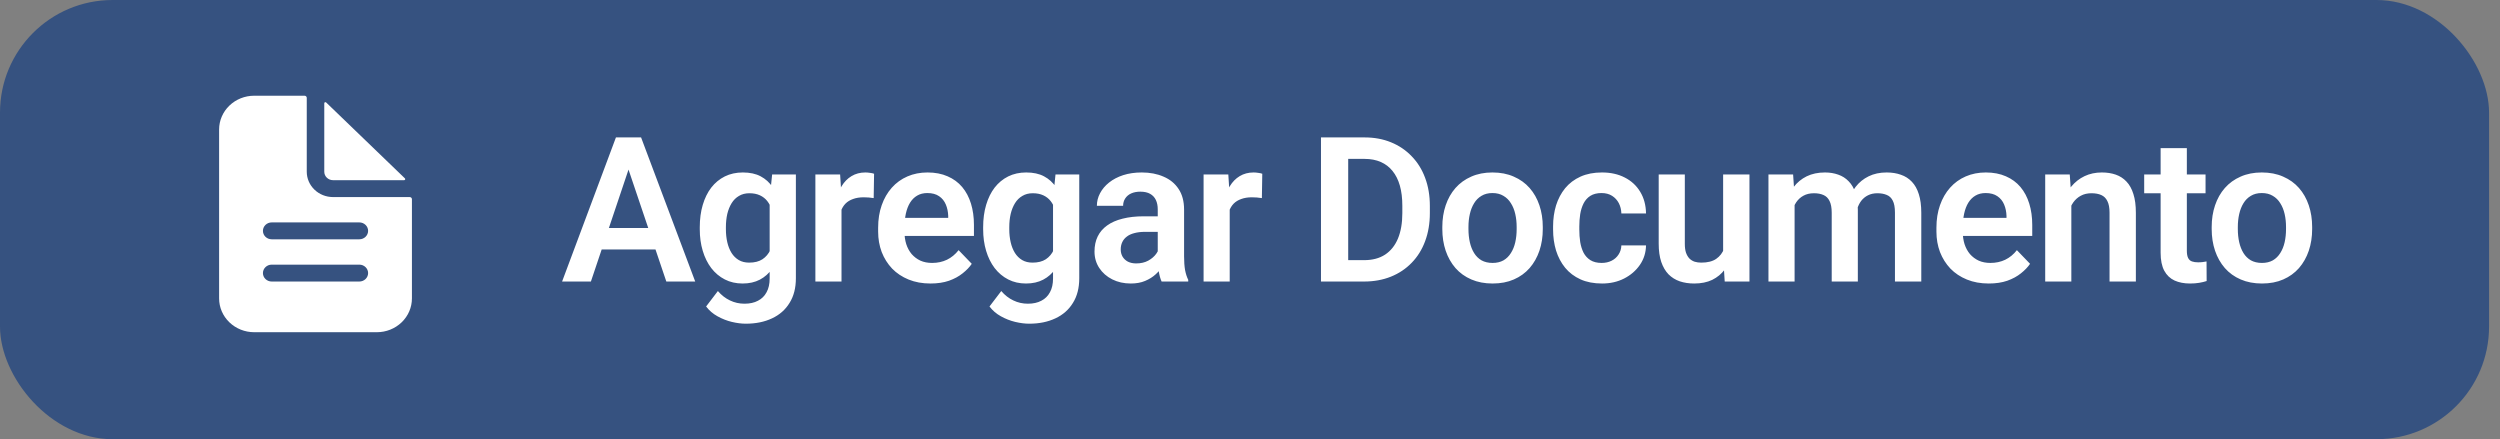 <svg width="222" height="39" viewBox="0 0 222 39" fill="none" xmlns="http://www.w3.org/2000/svg">
<rect x="0" y="0" width="222" height="39" fill="#808080" stroke="none"/>
<rect width="221.029" height="39" rx="10" fill="#365280"/>
<path d="M56.119 14.146L52.472 25H49.914L54.695 12.203H56.33L56.119 14.146ZM59.169 25L55.504 14.146L55.284 12.203H56.928L61.735 25H59.169ZM59.002 20.245V22.152H52.138V20.245H59.002ZM68.565 15.49H70.674V24.71C70.674 25.571 70.487 26.301 70.112 26.898C69.743 27.502 69.224 27.959 68.556 28.27C67.888 28.586 67.112 28.744 66.227 28.744C65.846 28.744 65.433 28.691 64.988 28.586C64.548 28.48 64.123 28.314 63.713 28.085C63.309 27.862 62.972 27.572 62.703 27.215L63.748 25.844C64.065 26.213 64.422 26.491 64.821 26.679C65.219 26.872 65.65 26.969 66.113 26.969C66.581 26.969 66.98 26.881 67.308 26.705C67.642 26.535 67.897 26.283 68.073 25.949C68.254 25.621 68.345 25.217 68.345 24.736V17.661L68.565 15.49ZM62.14 20.359V20.175C62.14 19.448 62.228 18.789 62.404 18.197C62.58 17.6 62.831 17.087 63.16 16.659C63.493 16.231 63.895 15.9 64.364 15.666C64.838 15.432 65.371 15.315 65.963 15.315C66.59 15.315 67.118 15.429 67.545 15.657C67.979 15.886 68.336 16.211 68.618 16.633C68.905 17.055 69.127 17.556 69.285 18.136C69.45 18.71 69.576 19.343 69.663 20.034V20.535C69.581 21.209 69.45 21.827 69.268 22.39C69.092 22.952 68.858 23.444 68.565 23.866C68.272 24.282 67.909 24.605 67.475 24.833C67.041 25.061 66.532 25.176 65.946 25.176C65.36 25.176 64.832 25.056 64.364 24.815C63.895 24.575 63.493 24.238 63.16 23.805C62.831 23.371 62.58 22.861 62.404 22.275C62.228 21.689 62.14 21.051 62.14 20.359ZM64.46 20.175V20.359C64.46 20.77 64.501 21.153 64.583 21.511C64.665 21.868 64.791 22.185 64.961 22.46C65.131 22.73 65.345 22.94 65.603 23.093C65.861 23.245 66.168 23.321 66.526 23.321C67.006 23.321 67.399 23.222 67.704 23.023C68.014 22.817 68.248 22.539 68.407 22.188C68.571 21.83 68.676 21.429 68.723 20.983V19.604C68.694 19.252 68.629 18.927 68.53 18.628C68.436 18.329 68.304 18.071 68.134 17.855C67.964 17.638 67.747 17.468 67.484 17.345C67.22 17.222 66.907 17.16 66.543 17.16C66.192 17.16 65.884 17.239 65.621 17.398C65.357 17.55 65.14 17.764 64.97 18.039C64.8 18.314 64.671 18.634 64.583 18.997C64.501 19.36 64.46 19.753 64.46 20.175ZM74.726 17.433V25H72.406V15.49H74.603L74.726 17.433ZM77.618 15.429L77.583 17.591C77.454 17.567 77.307 17.55 77.143 17.538C76.985 17.526 76.836 17.52 76.695 17.52C76.338 17.52 76.024 17.57 75.755 17.67C75.485 17.764 75.26 17.901 75.078 18.083C74.902 18.265 74.767 18.487 74.674 18.751C74.58 19.009 74.527 19.302 74.515 19.63L74.014 19.568C74.014 18.965 74.076 18.405 74.199 17.89C74.322 17.374 74.501 16.923 74.735 16.536C74.969 16.149 75.262 15.851 75.614 15.64C75.971 15.423 76.382 15.315 76.844 15.315C76.973 15.315 77.111 15.326 77.257 15.35C77.41 15.367 77.53 15.394 77.618 15.429ZM82.628 25.176C81.907 25.176 81.26 25.059 80.686 24.824C80.111 24.59 79.622 24.265 79.218 23.849C78.819 23.427 78.512 22.938 78.295 22.381C78.084 21.818 77.979 21.215 77.979 20.57V20.219C77.979 19.486 78.084 18.821 78.295 18.224C78.506 17.62 78.805 17.102 79.192 16.668C79.578 16.234 80.041 15.9 80.58 15.666C81.119 15.432 81.714 15.315 82.364 15.315C83.038 15.315 83.633 15.429 84.148 15.657C84.664 15.88 85.095 16.196 85.441 16.606C85.786 17.017 86.047 17.509 86.223 18.083C86.398 18.651 86.486 19.281 86.486 19.973V20.948H79.033V19.349H84.201V19.173C84.189 18.804 84.119 18.467 83.99 18.162C83.861 17.852 83.662 17.605 83.393 17.424C83.123 17.236 82.775 17.143 82.347 17.143C82.001 17.143 81.699 17.219 81.442 17.371C81.189 17.518 80.979 17.729 80.809 18.004C80.645 18.273 80.522 18.596 80.439 18.971C80.358 19.346 80.317 19.762 80.317 20.219V20.57C80.317 20.969 80.369 21.338 80.475 21.678C80.586 22.018 80.747 22.314 80.958 22.565C81.175 22.811 81.433 23.005 81.731 23.145C82.036 23.28 82.382 23.348 82.769 23.348C83.255 23.348 83.694 23.254 84.087 23.066C84.485 22.873 84.831 22.589 85.124 22.214L86.293 23.427C86.094 23.72 85.824 24.001 85.484 24.27C85.15 24.54 84.746 24.76 84.272 24.93C83.797 25.094 83.249 25.176 82.628 25.176ZM93.729 15.49H95.838V24.71C95.838 25.571 95.651 26.301 95.276 26.898C94.907 27.502 94.388 27.959 93.72 28.27C93.052 28.586 92.276 28.744 91.391 28.744C91.01 28.744 90.597 28.691 90.152 28.586C89.712 28.48 89.287 28.314 88.877 28.085C88.473 27.862 88.136 27.572 87.867 27.215L88.912 25.844C89.229 26.213 89.586 26.491 89.985 26.679C90.383 26.872 90.814 26.969 91.277 26.969C91.746 26.969 92.144 26.881 92.472 26.705C92.806 26.535 93.061 26.283 93.237 25.949C93.418 25.621 93.509 25.217 93.509 24.736V17.661L93.729 15.49ZM87.304 20.359V20.175C87.304 19.448 87.392 18.789 87.568 18.197C87.744 17.6 87.996 17.087 88.324 16.659C88.658 16.231 89.059 15.9 89.528 15.666C90.002 15.432 90.536 15.315 91.127 15.315C91.754 15.315 92.282 15.429 92.709 15.657C93.143 15.886 93.5 16.211 93.782 16.633C94.069 17.055 94.291 17.556 94.45 18.136C94.614 18.71 94.74 19.343 94.828 20.034V20.535C94.746 21.209 94.614 21.827 94.432 22.39C94.256 22.952 94.022 23.444 93.729 23.866C93.436 24.282 93.073 24.605 92.639 24.833C92.206 25.061 91.696 25.176 91.11 25.176C90.524 25.176 89.996 25.056 89.528 24.815C89.059 24.575 88.658 24.238 88.324 23.805C87.996 23.371 87.744 22.861 87.568 22.275C87.392 21.689 87.304 21.051 87.304 20.359ZM89.624 20.175V20.359C89.624 20.77 89.665 21.153 89.748 21.511C89.829 21.868 89.956 22.185 90.125 22.46C90.295 22.73 90.509 22.94 90.767 23.093C91.025 23.245 91.332 23.321 91.69 23.321C92.17 23.321 92.563 23.222 92.868 23.023C93.178 22.817 93.412 22.539 93.571 22.188C93.735 21.83 93.84 21.429 93.887 20.983V19.604C93.858 19.252 93.793 18.927 93.694 18.628C93.6 18.329 93.468 18.071 93.298 17.855C93.128 17.638 92.912 17.468 92.648 17.345C92.384 17.222 92.071 17.16 91.707 17.16C91.356 17.16 91.048 17.239 90.785 17.398C90.521 17.55 90.304 17.764 90.134 18.039C89.964 18.314 89.835 18.634 89.748 18.997C89.665 19.36 89.624 19.753 89.624 20.175ZM102.808 22.979V18.593C102.808 18.27 102.753 17.992 102.641 17.758C102.53 17.523 102.36 17.342 102.132 17.213C101.903 17.084 101.613 17.02 101.262 17.02C100.951 17.02 100.679 17.072 100.444 17.178C100.216 17.283 100.04 17.433 99.917 17.626C99.794 17.814 99.732 18.03 99.732 18.276H97.403C97.403 17.884 97.497 17.512 97.684 17.16C97.872 16.803 98.138 16.486 98.484 16.211C98.836 15.93 99.255 15.71 99.741 15.552C100.233 15.394 100.784 15.315 101.393 15.315C102.114 15.315 102.756 15.438 103.318 15.684C103.887 15.924 104.332 16.287 104.654 16.773C104.982 17.26 105.146 17.872 105.146 18.61V22.759C105.146 23.233 105.176 23.641 105.234 23.98C105.299 24.314 105.392 24.605 105.515 24.851V25H103.151C103.04 24.76 102.955 24.455 102.896 24.086C102.838 23.711 102.808 23.342 102.808 22.979ZM103.134 19.208L103.151 20.588H101.683C101.32 20.588 101.001 20.626 100.725 20.702C100.45 20.773 100.224 20.878 100.049 21.019C99.873 21.153 99.741 21.317 99.653 21.511C99.565 21.698 99.521 21.912 99.521 22.152C99.521 22.387 99.574 22.598 99.68 22.785C99.791 22.973 99.949 23.122 100.154 23.233C100.365 23.339 100.611 23.392 100.892 23.392C101.303 23.392 101.66 23.31 101.965 23.145C102.269 22.976 102.507 22.77 102.677 22.53C102.846 22.29 102.937 22.061 102.949 21.845L103.617 22.847C103.535 23.087 103.412 23.342 103.248 23.611C103.084 23.881 102.873 24.133 102.615 24.367C102.357 24.602 102.047 24.795 101.683 24.947C101.32 25.1 100.898 25.176 100.418 25.176C99.802 25.176 99.252 25.053 98.765 24.807C98.279 24.561 97.895 24.224 97.614 23.796C97.333 23.368 97.192 22.882 97.192 22.337C97.192 21.833 97.286 21.388 97.473 21.001C97.661 20.614 97.939 20.289 98.308 20.025C98.677 19.756 99.135 19.554 99.68 19.419C100.23 19.278 100.86 19.208 101.569 19.208H103.134ZM109.198 17.433V25H106.878V15.49H109.075L109.198 17.433ZM112.09 15.429L112.055 17.591C111.926 17.567 111.779 17.55 111.615 17.538C111.457 17.526 111.308 17.52 111.167 17.52C110.81 17.52 110.496 17.57 110.227 17.67C109.957 17.764 109.732 17.901 109.55 18.083C109.374 18.265 109.239 18.487 109.146 18.751C109.052 19.009 108.999 19.302 108.987 19.63L108.486 19.568C108.486 18.965 108.548 18.405 108.671 17.89C108.794 17.374 108.973 16.923 109.207 16.536C109.442 16.149 109.735 15.851 110.086 15.64C110.444 15.423 110.854 15.315 111.317 15.315C111.445 15.315 111.583 15.326 111.73 15.35C111.882 15.367 112.002 15.394 112.09 15.429ZM121.126 25H118.366L118.384 23.102H121.126C121.87 23.102 122.494 22.938 122.998 22.609C123.502 22.275 123.883 21.798 124.141 21.177C124.398 20.55 124.527 19.8 124.527 18.927V18.268C124.527 17.594 124.454 16.999 124.308 16.483C124.161 15.968 123.944 15.534 123.657 15.183C123.376 14.831 123.027 14.565 122.611 14.383C122.195 14.201 121.718 14.11 121.179 14.11H118.313V12.203H121.179C122.034 12.203 122.813 12.347 123.516 12.634C124.225 12.921 124.838 13.334 125.353 13.873C125.875 14.406 126.273 15.045 126.549 15.789C126.83 16.533 126.971 17.365 126.971 18.285V18.927C126.971 19.841 126.83 20.673 126.549 21.423C126.273 22.167 125.875 22.806 125.353 23.339C124.838 23.872 124.223 24.282 123.508 24.569C122.793 24.856 121.999 25 121.126 25ZM119.72 12.203V25H117.303V12.203H119.72ZM128.078 20.342V20.157C128.078 19.46 128.178 18.818 128.377 18.232C128.576 17.641 128.866 17.128 129.247 16.694C129.628 16.261 130.094 15.924 130.645 15.684C131.196 15.438 131.823 15.315 132.526 15.315C133.24 15.315 133.873 15.438 134.424 15.684C134.981 15.924 135.449 16.261 135.83 16.694C136.211 17.128 136.501 17.641 136.7 18.232C136.9 18.818 136.999 19.46 136.999 20.157V20.342C136.999 21.033 136.9 21.675 136.7 22.267C136.501 22.852 136.211 23.365 135.83 23.805C135.449 24.238 134.984 24.575 134.433 24.815C133.882 25.056 133.252 25.176 132.543 25.176C131.84 25.176 131.21 25.056 130.654 24.815C130.097 24.575 129.628 24.238 129.247 23.805C128.866 23.365 128.576 22.852 128.377 22.267C128.178 21.675 128.078 21.033 128.078 20.342ZM130.399 20.157V20.342C130.399 20.758 130.44 21.148 130.522 21.511C130.604 21.874 130.73 22.193 130.9 22.469C131.07 22.744 131.289 22.961 131.559 23.119C131.834 23.271 132.162 23.348 132.543 23.348C132.918 23.348 133.24 23.271 133.51 23.119C133.78 22.961 133.999 22.744 134.169 22.469C134.345 22.193 134.474 21.874 134.556 21.511C134.638 21.148 134.679 20.758 134.679 20.342V20.157C134.679 19.747 134.638 19.363 134.556 19.006C134.474 18.643 134.345 18.323 134.169 18.048C133.999 17.767 133.777 17.547 133.501 17.389C133.232 17.225 132.906 17.143 132.526 17.143C132.151 17.143 131.828 17.225 131.559 17.389C131.289 17.547 131.07 17.767 130.9 18.048C130.73 18.323 130.604 18.643 130.522 19.006C130.44 19.363 130.399 19.747 130.399 20.157ZM142.229 23.348C142.557 23.348 142.85 23.283 143.108 23.154C143.366 23.025 143.571 22.844 143.723 22.609C143.881 22.375 143.966 22.102 143.978 21.792H146.167C146.155 22.436 145.973 23.014 145.622 23.523C145.27 24.033 144.801 24.438 144.215 24.736C143.635 25.029 142.985 25.176 142.264 25.176C141.532 25.176 140.893 25.053 140.348 24.807C139.803 24.561 139.349 24.218 138.986 23.778C138.629 23.339 138.359 22.829 138.177 22.249C138.002 21.669 137.914 21.048 137.914 20.386V20.105C137.914 19.442 138.002 18.821 138.177 18.241C138.359 17.661 138.629 17.151 138.986 16.712C139.349 16.273 139.803 15.93 140.348 15.684C140.893 15.438 141.529 15.315 142.255 15.315C143.023 15.315 143.697 15.464 144.277 15.763C144.863 16.061 145.32 16.483 145.648 17.028C145.982 17.573 146.155 18.215 146.167 18.953H143.978C143.966 18.613 143.89 18.309 143.75 18.039C143.609 17.77 143.41 17.553 143.152 17.389C142.894 17.225 142.581 17.143 142.212 17.143C141.819 17.143 141.491 17.225 141.227 17.389C140.969 17.553 140.767 17.778 140.621 18.065C140.48 18.347 140.38 18.663 140.322 19.015C140.269 19.36 140.243 19.724 140.243 20.105V20.386C140.243 20.773 140.269 21.142 140.322 21.493C140.38 21.845 140.48 22.161 140.621 22.442C140.767 22.718 140.969 22.938 141.227 23.102C141.491 23.266 141.825 23.348 142.229 23.348ZM153.014 22.741V15.49H155.352V25H153.154L153.014 22.741ZM153.312 20.773L154.033 20.755C154.033 21.394 153.963 21.982 153.822 22.521C153.682 23.061 153.462 23.529 153.163 23.928C152.87 24.32 152.498 24.628 152.047 24.851C151.596 25.067 151.062 25.176 150.447 25.176C149.978 25.176 149.551 25.111 149.164 24.982C148.777 24.848 148.443 24.64 148.162 24.358C147.887 24.071 147.673 23.705 147.52 23.26C147.368 22.809 147.292 22.267 147.292 21.634V15.49H149.612V21.651C149.612 21.968 149.647 22.231 149.718 22.442C149.794 22.653 149.896 22.826 150.025 22.961C150.16 23.09 150.315 23.184 150.491 23.242C150.673 23.295 150.866 23.321 151.071 23.321C151.634 23.321 152.076 23.21 152.398 22.987C152.727 22.759 152.961 22.454 153.102 22.073C153.242 21.686 153.312 21.253 153.312 20.773ZM159.36 17.441V25H157.039V15.49H159.228L159.36 17.441ZM159.017 19.902H158.305C158.305 19.24 158.384 18.631 158.542 18.074C158.706 17.518 158.947 17.034 159.263 16.624C159.579 16.208 159.969 15.886 160.432 15.657C160.901 15.429 161.443 15.315 162.058 15.315C162.486 15.315 162.878 15.379 163.236 15.508C163.593 15.631 163.901 15.827 164.159 16.097C164.422 16.36 164.624 16.706 164.765 17.134C164.906 17.556 164.976 18.062 164.976 18.654V25H162.656V18.892C162.656 18.446 162.591 18.098 162.462 17.846C162.339 17.594 162.16 17.418 161.926 17.318C161.692 17.213 161.41 17.16 161.082 17.16C160.719 17.16 160.406 17.233 160.142 17.38C159.884 17.52 159.67 17.717 159.5 17.969C159.336 18.221 159.213 18.511 159.131 18.839C159.055 19.167 159.017 19.521 159.017 19.902ZM164.8 19.472L163.842 19.648C163.848 19.05 163.93 18.49 164.088 17.969C164.246 17.441 164.478 16.981 164.783 16.589C165.093 16.19 165.477 15.88 165.934 15.657C166.397 15.429 166.93 15.315 167.534 15.315C168.002 15.315 168.424 15.382 168.799 15.517C169.18 15.646 169.505 15.854 169.775 16.141C170.044 16.422 170.249 16.788 170.39 17.239C170.536 17.69 170.61 18.241 170.61 18.892V25H168.272V18.883C168.272 18.42 168.207 18.065 168.078 17.819C167.955 17.573 167.777 17.403 167.542 17.31C167.308 17.21 167.033 17.16 166.716 17.16C166.394 17.16 166.113 17.222 165.872 17.345C165.638 17.462 165.439 17.626 165.275 17.837C165.117 18.048 164.996 18.294 164.914 18.575C164.838 18.851 164.8 19.149 164.8 19.472ZM176.604 25.176C175.883 25.176 175.236 25.059 174.662 24.824C174.088 24.59 173.598 24.265 173.194 23.849C172.796 23.427 172.488 22.938 172.271 22.381C172.06 21.818 171.955 21.215 171.955 20.57V20.219C171.955 19.486 172.06 18.821 172.271 18.224C172.482 17.62 172.781 17.102 173.168 16.668C173.554 16.234 174.017 15.9 174.556 15.666C175.095 15.432 175.69 15.315 176.341 15.315C177.014 15.315 177.609 15.429 178.125 15.657C178.64 15.88 179.071 16.196 179.417 16.606C179.762 17.017 180.023 17.509 180.199 18.083C180.375 18.651 180.463 19.281 180.463 19.973V20.948H173.009V19.349H178.177V19.173C178.166 18.804 178.095 18.467 177.966 18.162C177.838 17.852 177.638 17.605 177.369 17.424C177.099 17.236 176.751 17.143 176.323 17.143C175.977 17.143 175.675 17.219 175.418 17.371C175.166 17.518 174.955 17.729 174.785 18.004C174.621 18.273 174.498 18.596 174.416 18.971C174.334 19.346 174.293 19.762 174.293 20.219V20.57C174.293 20.969 174.345 21.338 174.451 21.678C174.562 22.018 174.723 22.314 174.934 22.565C175.151 22.811 175.409 23.005 175.708 23.145C176.012 23.28 176.358 23.348 176.745 23.348C177.231 23.348 177.671 23.254 178.063 23.066C178.462 22.873 178.807 22.589 179.1 22.214L180.269 23.427C180.07 23.72 179.8 24.001 179.461 24.27C179.127 24.54 178.722 24.76 178.248 24.93C177.773 25.094 177.225 25.176 176.604 25.176ZM183.935 17.52V25H181.614V15.49H183.794L183.935 17.52ZM183.565 19.902H182.88C182.886 19.211 182.98 18.584 183.161 18.021C183.343 17.459 183.598 16.976 183.926 16.571C184.26 16.167 184.655 15.856 185.112 15.64C185.569 15.423 186.079 15.315 186.642 15.315C187.099 15.315 187.512 15.379 187.881 15.508C188.25 15.637 188.566 15.842 188.83 16.123C189.1 16.404 189.305 16.773 189.445 17.23C189.592 17.682 189.665 18.238 189.665 18.9V25H187.327V18.883C187.327 18.449 187.263 18.106 187.134 17.855C187.011 17.602 186.829 17.424 186.589 17.318C186.355 17.213 186.064 17.16 185.719 17.16C185.361 17.16 185.048 17.233 184.778 17.38C184.515 17.52 184.292 17.717 184.11 17.969C183.935 18.221 183.8 18.511 183.706 18.839C183.612 19.167 183.565 19.521 183.565 19.902ZM195.853 15.49V17.16H190.404V15.49H195.853ZM191.863 13.152H194.192V22.258C194.192 22.539 194.23 22.756 194.306 22.908C194.382 23.061 194.496 23.163 194.649 23.216C194.801 23.269 194.983 23.295 195.194 23.295C195.346 23.295 195.487 23.286 195.616 23.269C195.745 23.251 195.853 23.233 195.941 23.216L195.95 24.956C195.756 25.02 195.537 25.073 195.29 25.114C195.05 25.155 194.778 25.176 194.473 25.176C193.952 25.176 193.495 25.088 193.102 24.912C192.709 24.73 192.405 24.44 192.188 24.042C191.971 23.638 191.863 23.105 191.863 22.442V13.152ZM196.398 20.342V20.157C196.398 19.46 196.498 18.818 196.697 18.232C196.896 17.641 197.186 17.128 197.567 16.694C197.948 16.261 198.414 15.924 198.965 15.684C199.515 15.438 200.142 15.315 200.845 15.315C201.56 15.315 202.193 15.438 202.744 15.684C203.301 15.924 203.769 16.261 204.15 16.694C204.531 17.128 204.821 17.641 205.02 18.232C205.219 18.818 205.319 19.46 205.319 20.157V20.342C205.319 21.033 205.219 21.675 205.02 22.267C204.821 22.852 204.531 23.365 204.15 23.805C203.769 24.238 203.303 24.575 202.753 24.815C202.202 25.056 201.572 25.176 200.863 25.176C200.16 25.176 199.53 25.056 198.973 24.815C198.417 24.575 197.948 24.238 197.567 23.805C197.186 23.365 196.896 22.852 196.697 22.267C196.498 21.675 196.398 21.033 196.398 20.342ZM198.719 20.157V20.342C198.719 20.758 198.76 21.148 198.842 21.511C198.924 21.874 199.05 22.193 199.219 22.469C199.389 22.744 199.609 22.961 199.879 23.119C200.154 23.271 200.482 23.348 200.863 23.348C201.238 23.348 201.56 23.271 201.83 23.119C202.099 22.961 202.319 22.744 202.489 22.469C202.665 22.193 202.794 21.874 202.876 21.511C202.958 21.148 202.999 20.758 202.999 20.342V20.157C202.999 19.747 202.958 19.363 202.876 19.006C202.794 18.643 202.665 18.323 202.489 18.048C202.319 17.767 202.096 17.547 201.821 17.389C201.552 17.225 201.226 17.143 200.845 17.143C200.47 17.143 200.148 17.225 199.879 17.389C199.609 17.547 199.389 17.767 199.219 18.048C199.05 18.323 198.924 18.643 198.842 19.006C198.76 19.363 198.719 19.747 198.719 20.157Z" fill="white"/>
<path d="M36.385 17.5H29.575C28.955 17.5 28.361 17.263 27.924 16.841C27.486 16.419 27.24 15.847 27.24 15.25V8.688C27.24 8.638 27.219 8.59 27.183 8.555C27.146 8.52 27.097 8.5 27.045 8.5H22.57C21.744 8.5 20.953 8.816 20.369 9.379C19.785 9.941 19.457 10.704 19.457 11.5V26.5C19.457 27.296 19.785 28.059 20.369 28.621C20.953 29.184 21.744 29.5 22.57 29.5H33.466C34.292 29.5 35.083 29.184 35.667 28.621C36.251 28.059 36.579 27.296 36.579 26.5V17.688C36.579 17.638 36.559 17.59 36.522 17.555C36.486 17.52 36.436 17.5 36.385 17.5ZM31.909 25H24.127C23.92 25 23.722 24.921 23.576 24.78C23.43 24.64 23.348 24.449 23.348 24.25C23.348 24.051 23.43 23.86 23.576 23.72C23.722 23.579 23.92 23.5 24.127 23.5H31.909C32.116 23.5 32.314 23.579 32.46 23.72C32.606 23.86 32.688 24.051 32.688 24.25C32.688 24.449 32.606 24.64 32.46 24.78C32.314 24.921 32.116 25 31.909 25ZM31.909 21.25H24.127C23.92 21.25 23.722 21.171 23.576 21.03C23.43 20.89 23.348 20.699 23.348 20.5C23.348 20.301 23.43 20.11 23.576 19.97C23.722 19.829 23.92 19.75 24.127 19.75H31.909C32.116 19.75 32.314 19.829 32.46 19.97C32.606 20.11 32.688 20.301 32.688 20.5C32.688 20.699 32.606 20.89 32.46 21.03C32.314 21.171 32.116 21.25 31.909 21.25Z" fill="white"/>
<path d="M35.957 15.84L28.962 9.099C28.948 9.086 28.931 9.077 28.912 9.074C28.893 9.07 28.874 9.072 28.856 9.079C28.838 9.086 28.823 9.098 28.812 9.113C28.802 9.129 28.796 9.147 28.796 9.165V15.25C28.796 15.449 28.878 15.64 29.024 15.78C29.17 15.921 29.368 16 29.574 16H35.888C35.908 16 35.926 15.994 35.942 15.984C35.958 15.974 35.971 15.959 35.978 15.942C35.985 15.925 35.987 15.906 35.983 15.888C35.98 15.87 35.971 15.853 35.957 15.84Z" fill="white"/>
</svg>
